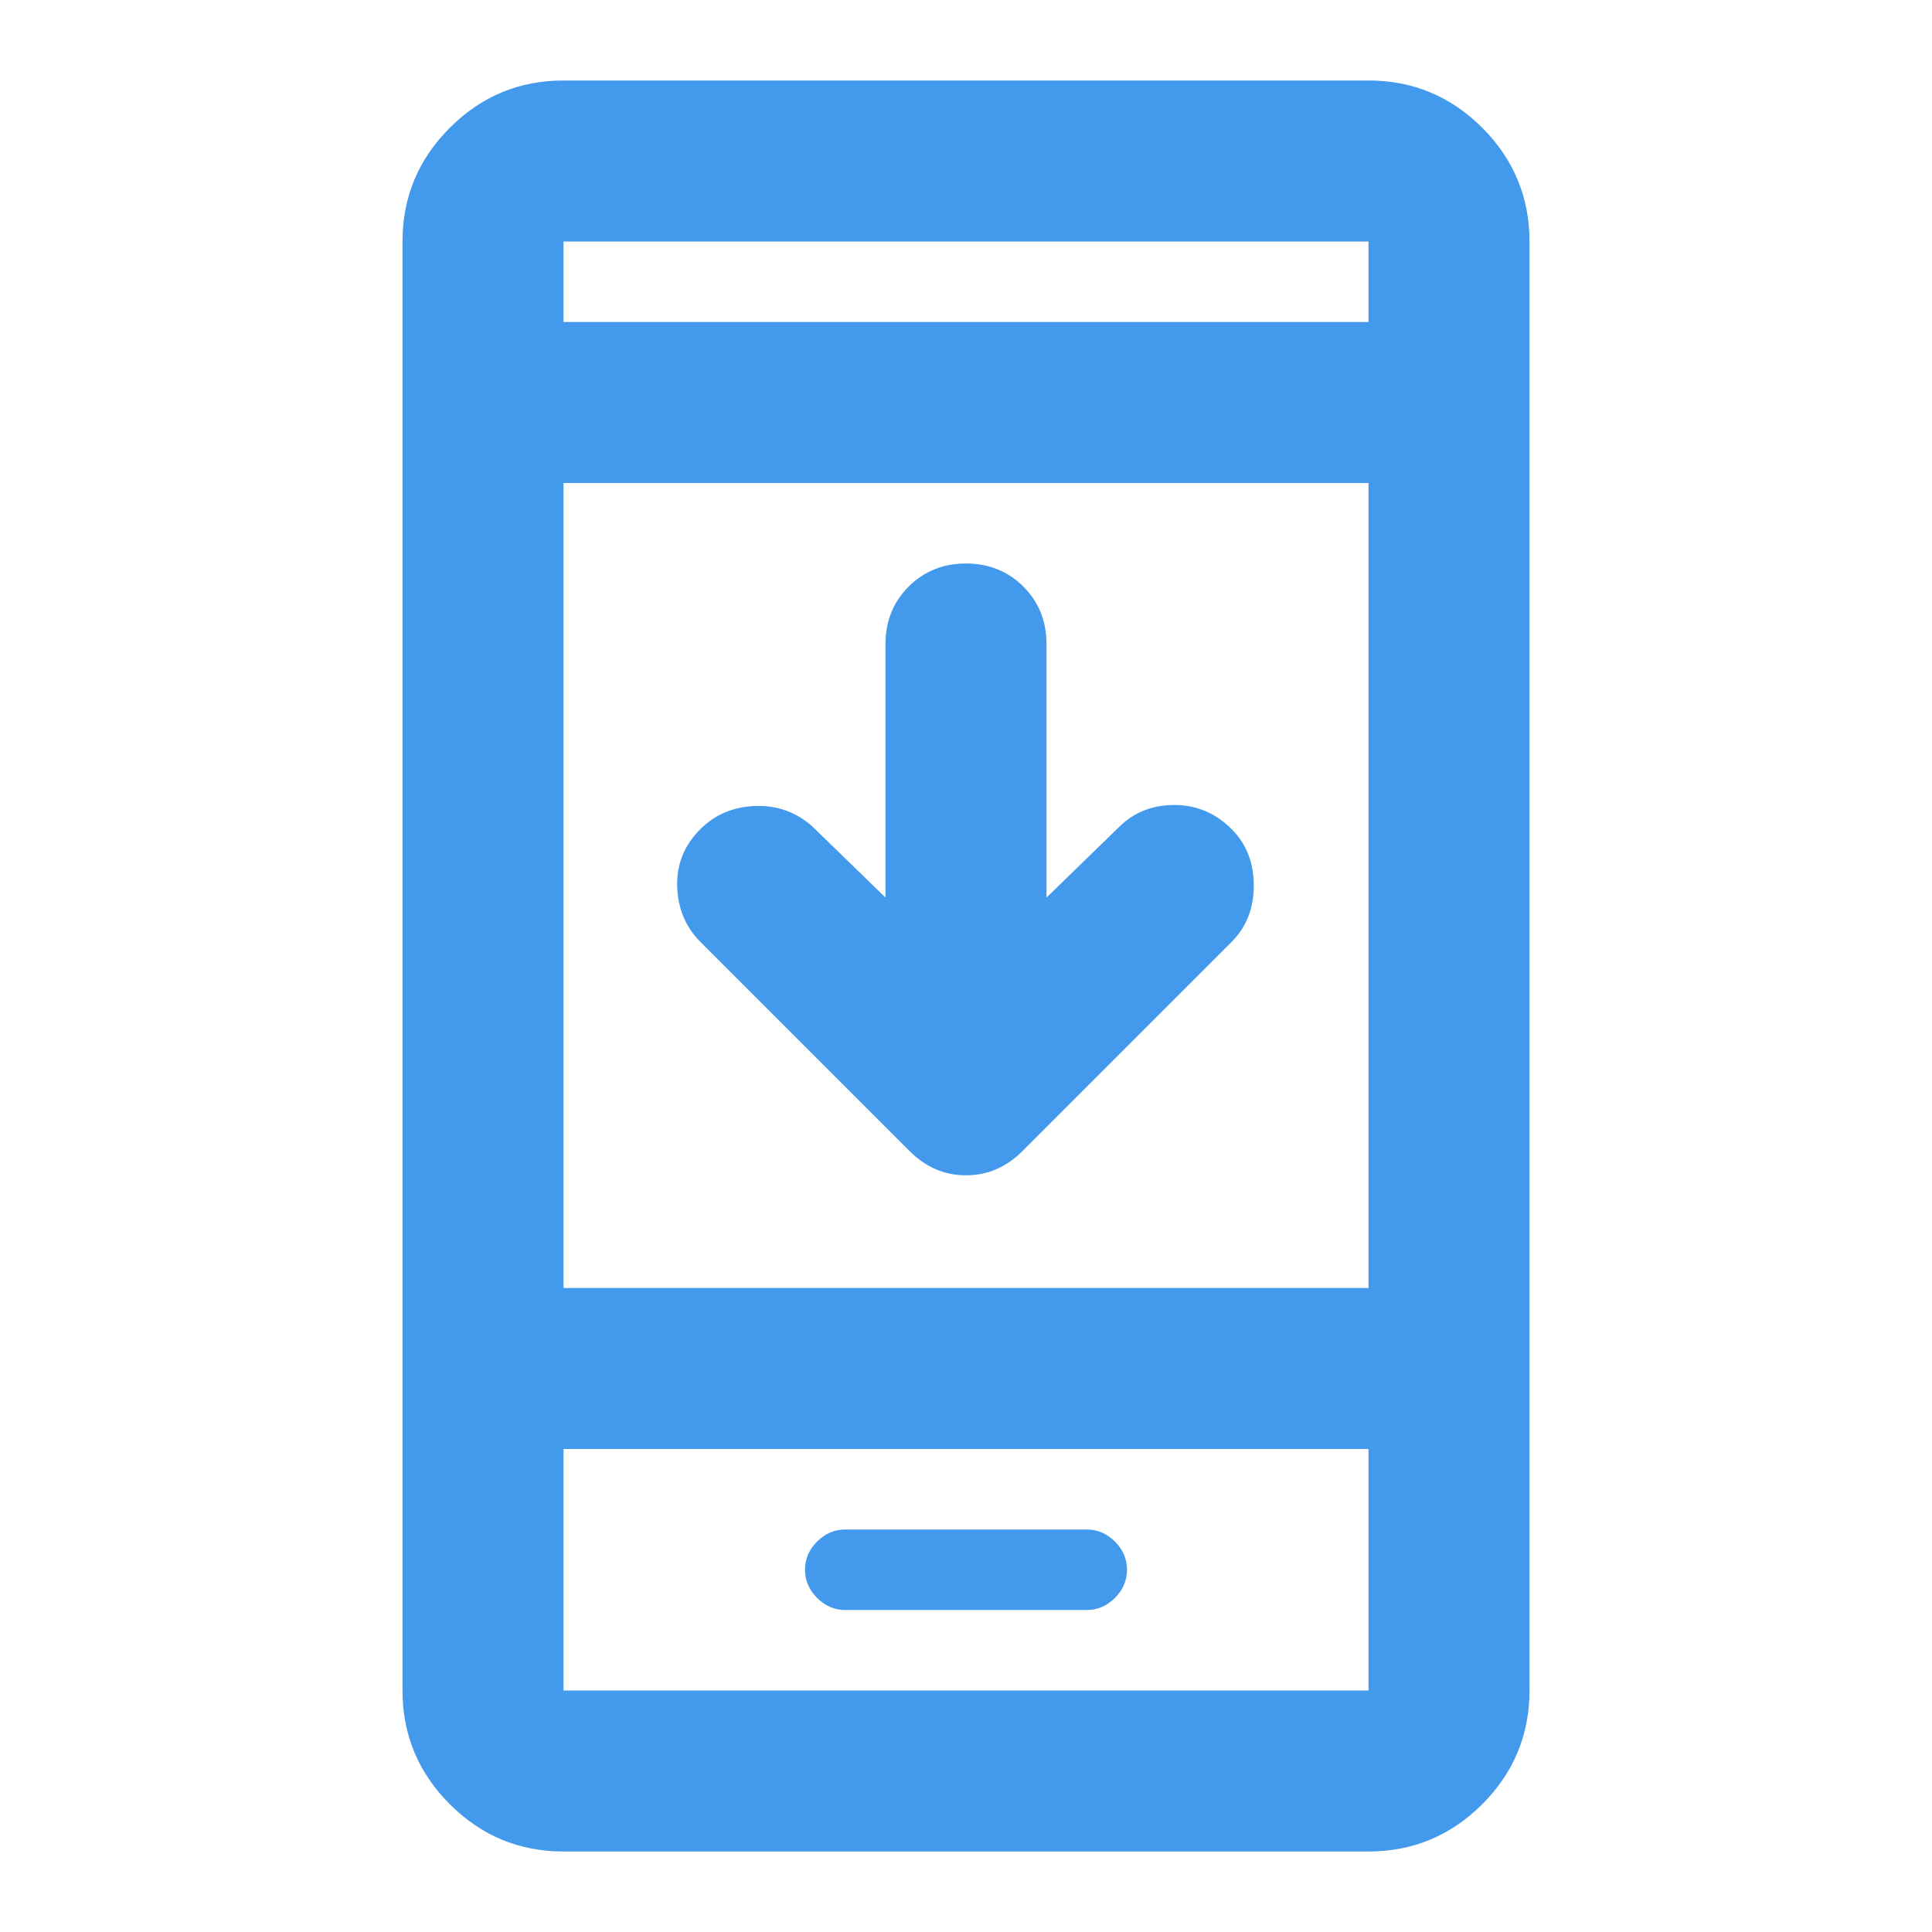 <svg width="24" height="24" viewBox="0 0 24 24" fill="none" xmlns="http://www.w3.org/2000/svg">
<mask id="mask0_4471_18625" style="mask-type:alpha" maskUnits="userSpaceOnUse" x="0" y="0" width="24" height="24">
<rect width="24" height="24" fill="#D9D9D9"/>
</mask>
<g mask="url(#mask0_4471_18625)">
<path d="M11 11.15V8C11 7.717 11.096 7.479 11.287 7.287C11.479 7.096 11.717 7 12 7C12.283 7 12.521 7.096 12.713 7.287C12.904 7.479 13 7.717 13 8V11.15L13.9 10.275C14.083 10.092 14.312 10 14.588 10C14.863 10 15.1 10.1 15.3 10.3C15.483 10.483 15.575 10.717 15.575 11C15.575 11.283 15.483 11.517 15.3 11.7L12.7 14.3C12.5 14.5 12.267 14.6 12 14.6C11.733 14.6 11.5 14.5 11.3 14.3L8.7 11.7C8.517 11.517 8.421 11.287 8.412 11.012C8.404 10.738 8.5 10.5 8.7 10.3C8.883 10.117 9.113 10.021 9.387 10.012C9.662 10.004 9.9 10.092 10.1 10.275L11 11.15ZM7 23C6.45 23 5.979 22.804 5.588 22.413C5.196 22.021 5 21.55 5 21V3C5 2.45 5.196 1.979 5.588 1.587C5.979 1.196 6.45 1 7 1H17C17.55 1 18.021 1.196 18.413 1.587C18.804 1.979 19 2.45 19 3V21C19 21.55 18.804 22.021 18.413 22.413C18.021 22.804 17.55 23 17 23H7ZM7 18V21H17V18H7ZM7 16H17V6H7V16ZM7 4H17V3H7V4ZM10.5 20H13.5C13.633 20 13.75 19.95 13.85 19.85C13.95 19.75 14 19.633 14 19.5C14 19.367 13.95 19.25 13.85 19.15C13.75 19.05 13.633 19 13.5 19H10.5C10.367 19 10.25 19.05 10.15 19.15C10.05 19.25 10 19.367 10 19.5C10 19.633 10.05 19.75 10.15 19.85C10.25 19.95 10.367 20 10.5 20Z" fill="#4399EB"/>
</g>
</svg>
